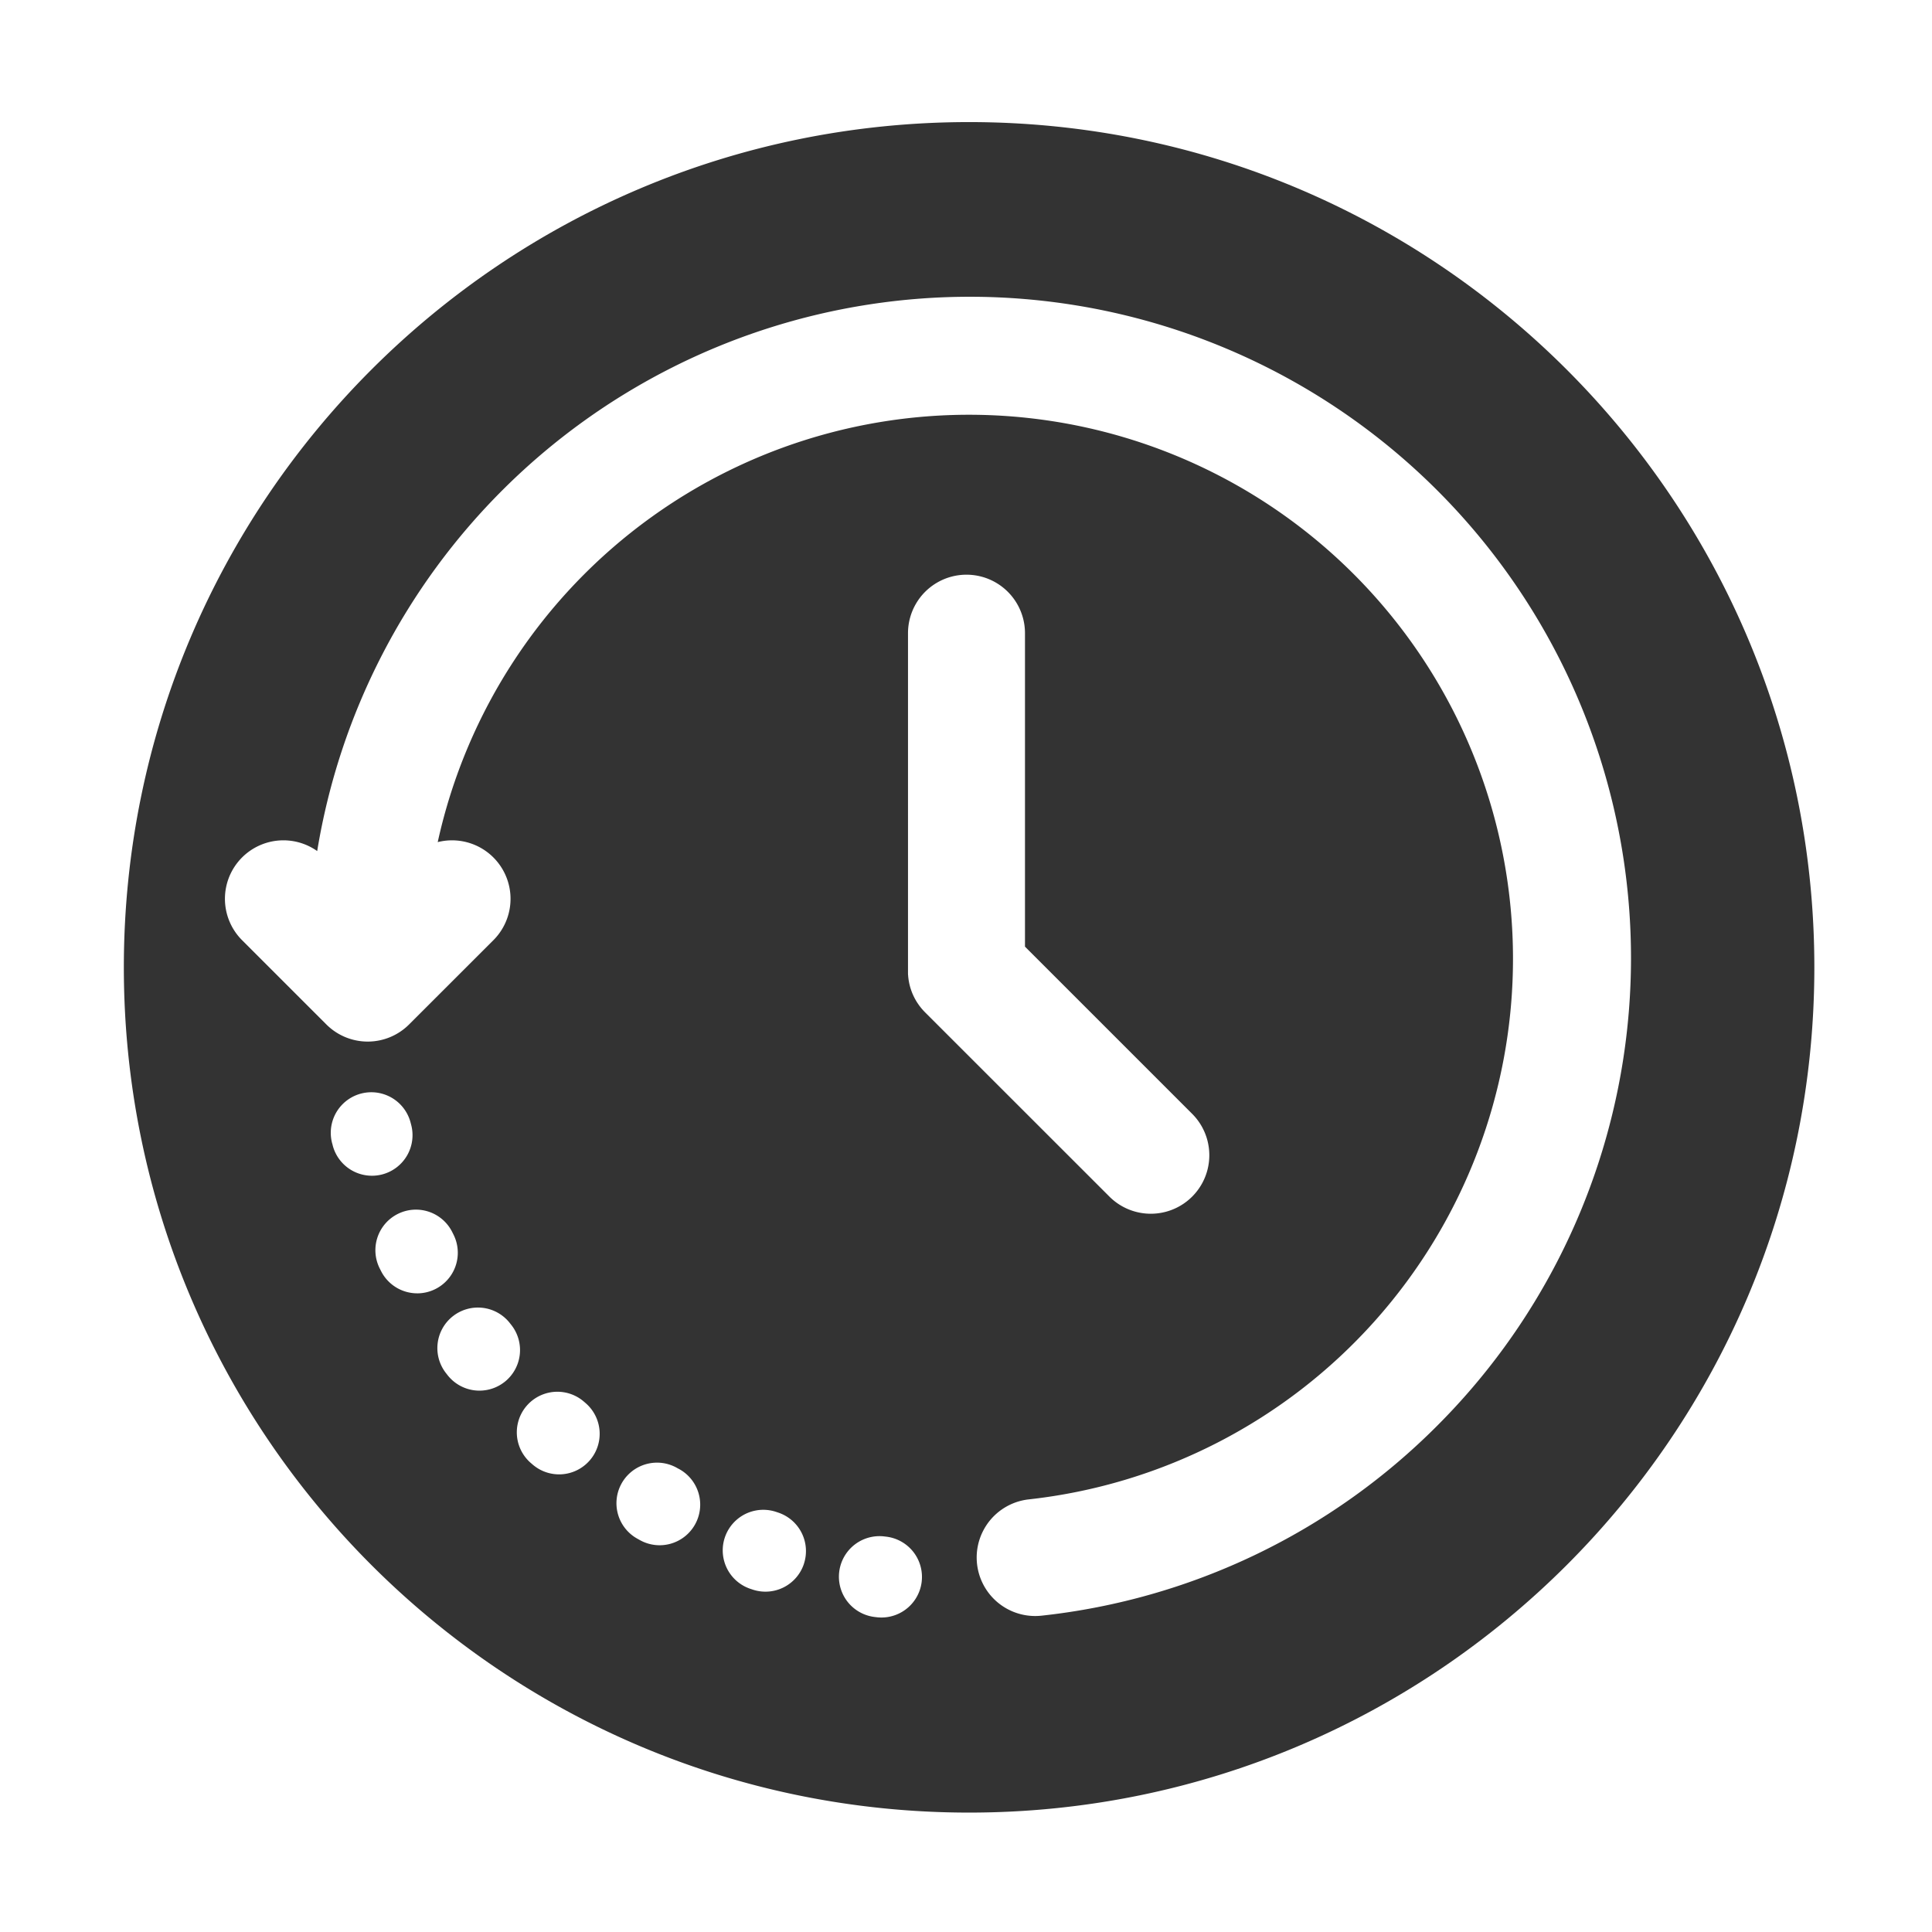 <?xml version="1.0" standalone="no"?><!DOCTYPE svg PUBLIC "-//W3C//DTD SVG 1.1//EN" "http://www.w3.org/Graphics/SVG/1.1/DTD/svg11.dtd"><svg class="icon" width="32px" height="32.00px" viewBox="0 0 1024 1024" version="1.1" xmlns="http://www.w3.org/2000/svg"><path fill="#333333" d="M513.64 64.71c-247.42 0-448 200.58-448 448s200.58 448 448 448 448-200.58 448-448-200.58-448-448-448zM176.31 606.89l-0.31-1.09a21.5 21.5 0 0 1 41.59-10.92l0.24 0.92a21.5 21.5 0 1 1-41.54 11.09z m44.82 78.6A21.48 21.48 0 0 1 202 673.76l-0.58-1.15a21.5 21.5 0 1 1 38.37-19.4l0.5 1a21.51 21.51 0 0 1-19.13 31.29z m46.25 47a21.49 21.49 0 0 1-30.18-3.66l-0.78-1a21.5 21.5 0 1 1 33.91-26.44l0.71 0.9a21.51 21.51 0 0 1-3.66 30.21z m45.19 41.55a21.49 21.49 0 0 1-30.33 2.14l-1-0.86A21.5 21.5 0 1 1 309.61 743l0.82 0.71a21.5 21.5 0 0 1 2.14 30.34zM368.38 808a21.49 21.49 0 0 1-29.26 8.27l-1.14-0.64a21.5 21.5 0 1 1 21.17-37.42l1 0.53a21.51 21.51 0 0 1 8.23 29.26z m57.72 20.86a21.47 21.47 0 0 1-27.1 13.68l-1.2-0.4a21.5 21.5 0 0 1 13.53-40.82l1.08 0.36a21.51 21.51 0 0 1 13.69 27.14z m62.41 9.52a21.5 21.5 0 0 1-21.32 18.94 22.79 22.79 0 0 1-2.59-0.16l-1.08-0.13a21.5 21.5 0 1 1 5.25-42.68l1 0.12a21.49 21.49 0 0 1 18.74 23.87z m1.8-301.82c-0.37-0.37-0.72-0.75-1.07-1.13-0.15-0.16-0.28-0.33-0.43-0.49s-0.38-0.43-0.56-0.66-0.36-0.45-0.54-0.68l-0.39-0.5c-0.19-0.26-0.37-0.52-0.55-0.79l-0.31-0.44c-0.19-0.28-0.36-0.55-0.54-0.83s-0.18-0.3-0.28-0.45-0.32-0.55-0.47-0.83-0.19-0.33-0.28-0.49-0.27-0.54-0.41-0.8l-0.28-0.57c-0.12-0.25-0.22-0.5-0.33-0.74l-0.3-0.67c-0.09-0.22-0.17-0.44-0.26-0.67s-0.2-0.51-0.29-0.77l-0.2-0.59c-0.09-0.29-0.19-0.58-0.28-0.87l-0.15-0.52c-0.09-0.31-0.17-0.63-0.25-0.95l-0.12-0.49c-0.07-0.33-0.15-0.65-0.21-1l-0.09-0.5c-0.06-0.32-0.12-0.65-0.17-1s-0.05-0.39-0.07-0.58-0.08-0.61-0.11-0.91 0-0.52-0.06-0.78 0-0.49-0.05-0.73V335.6a31 31 0 1 1 62 0v166.14l88.63 88.63A31 31 0 1 1 588 634.21z m271.32 219.22a349.08 349.08 0 0 1-209.58 100.56 32.55 32.55 0 0 1-3.4 0.18 31 31 0 0 1-3.32-61.82A288.31 288.31 0 1 0 232 446.34a31 31 0 0 1 29.49 52L216.8 543a31 31 0 0 1-43.8 0l-44.71-44.7a31 31 0 0 1 39.83-47.22 350.48 350.48 0 1 1 593.51 304.7z" /></svg>